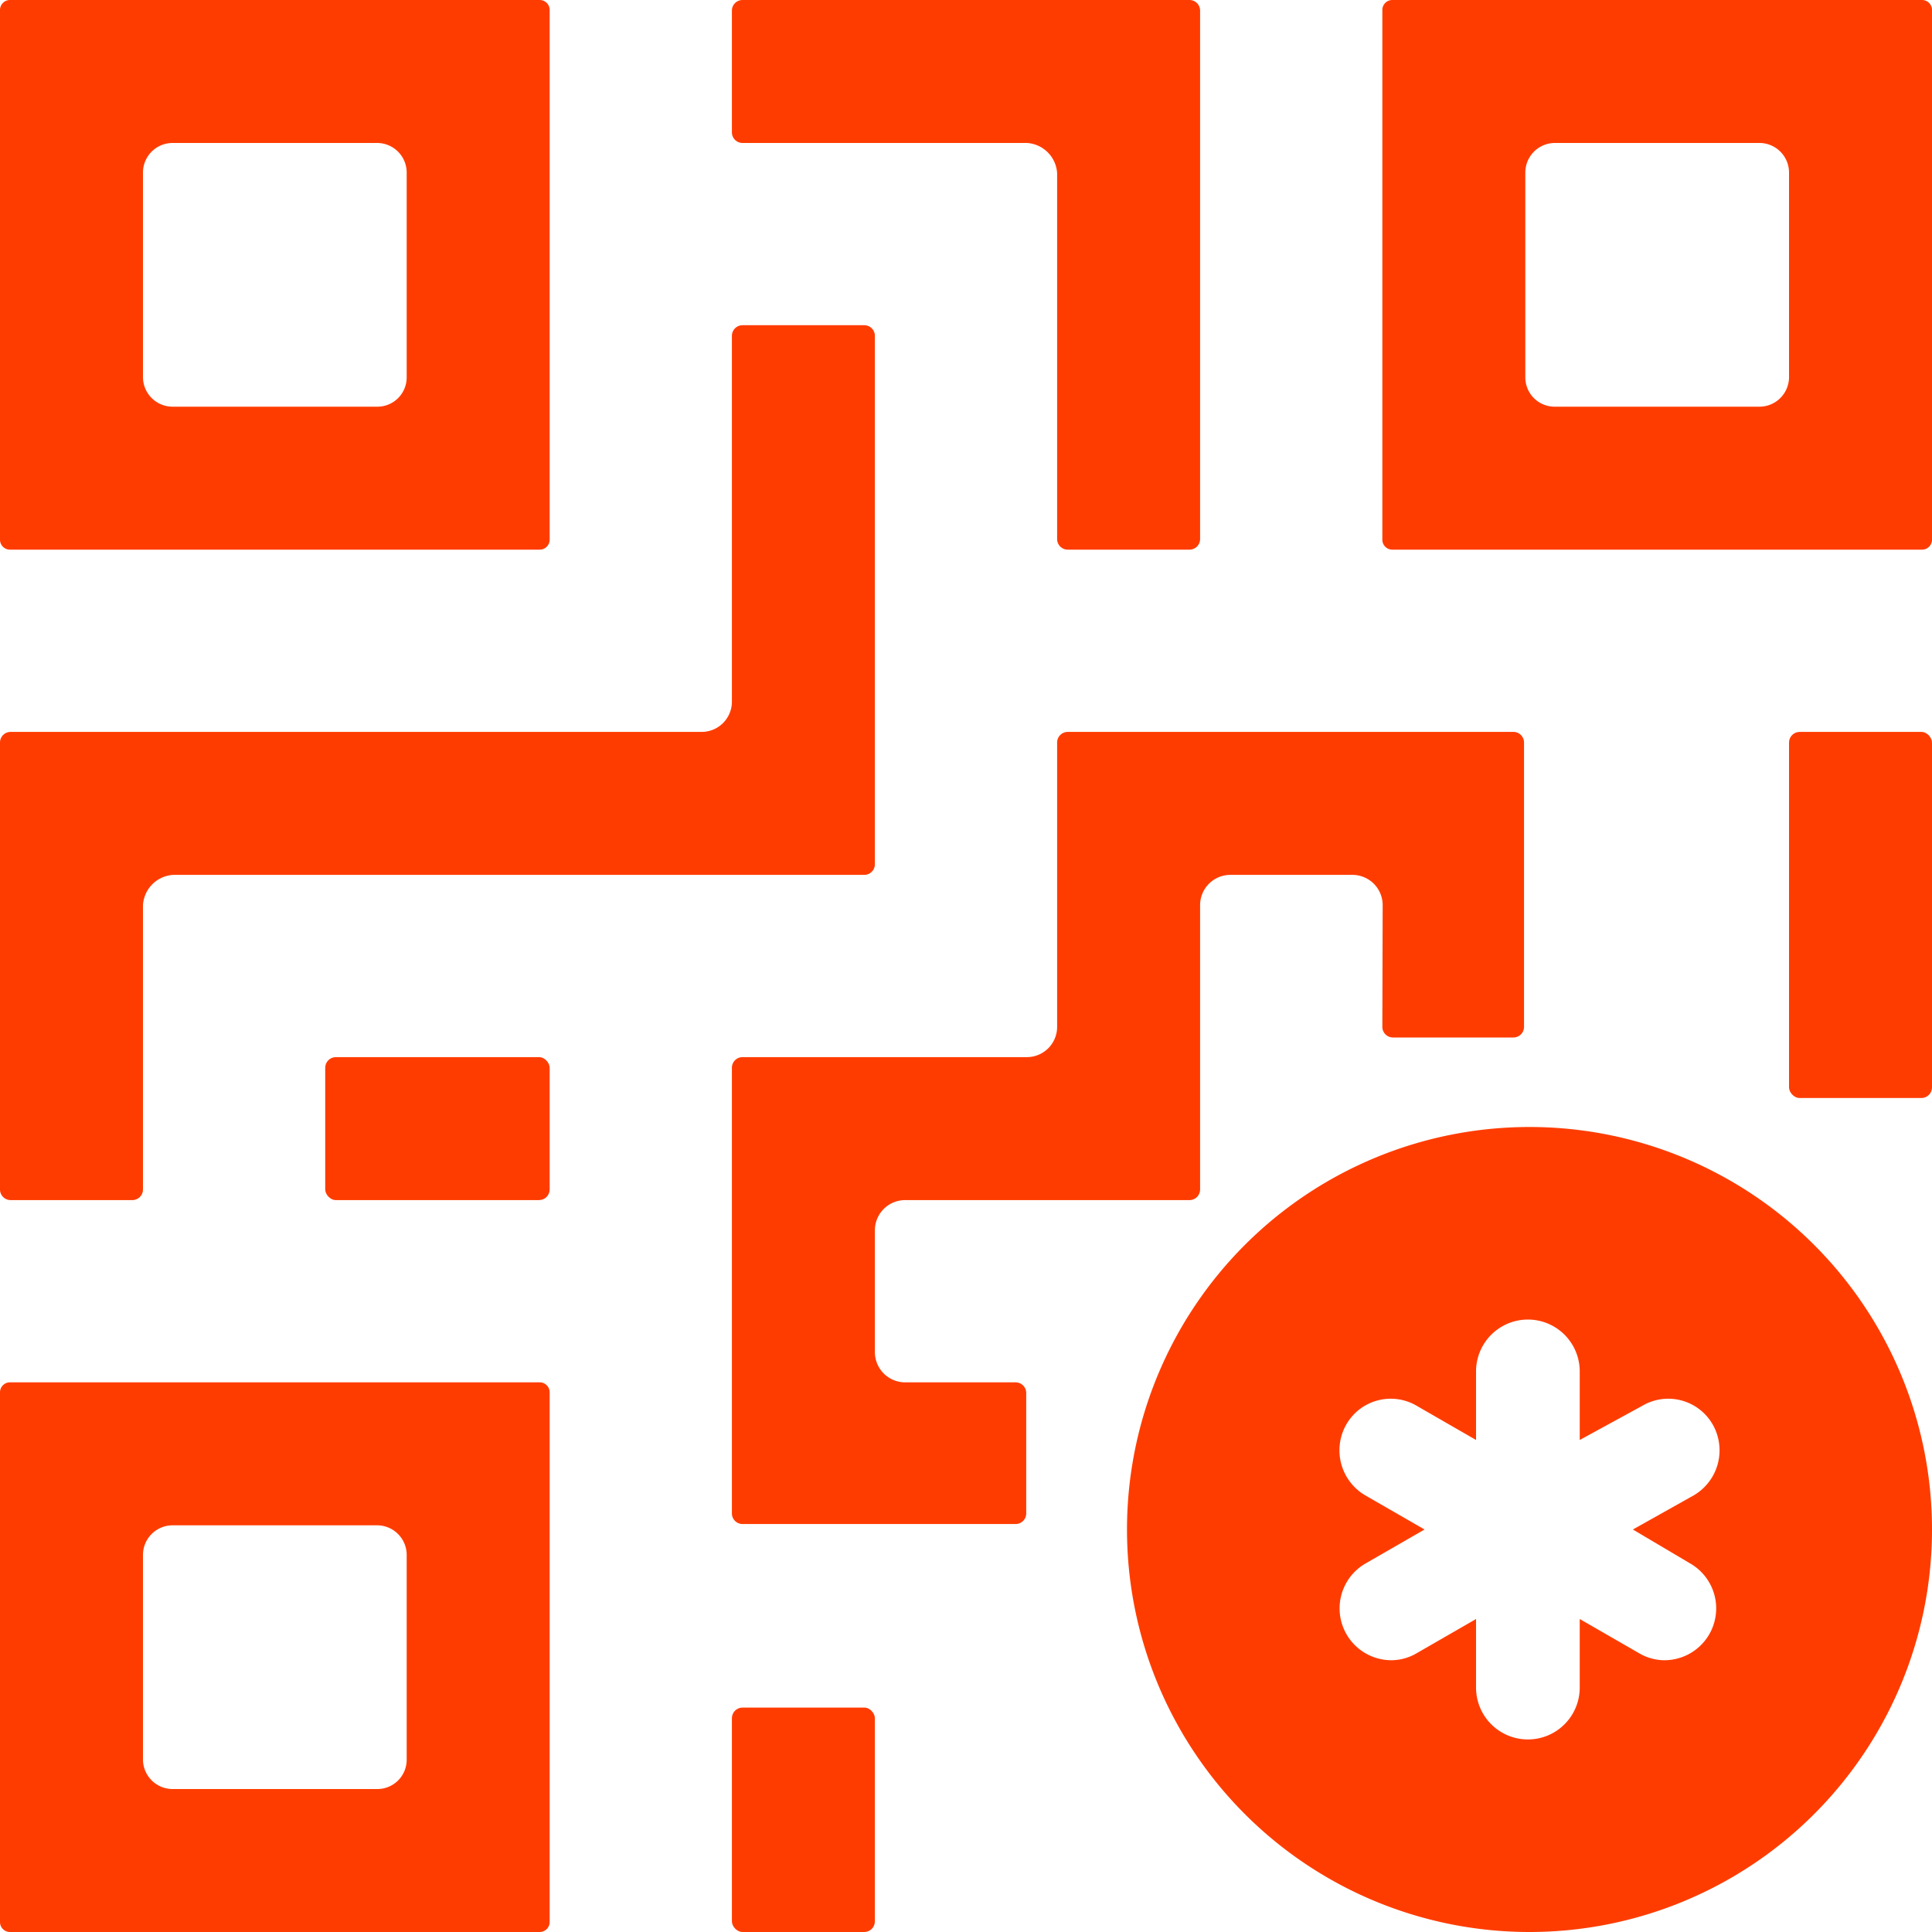 <svg id="Capa_1" data-name="Capa 1" xmlns="http://www.w3.org/2000/svg" viewBox="0 0 60 60"><defs><style>.cls-1{fill:#ff3c00;}</style></defs><title>BANDEJA_TKQR</title><path class="cls-1" d="M.3,17.07H16.77a.31.31,0,0,0,.3-.3V.3a.31.31,0,0,0-.3-.3H.3A.31.31,0,0,0,0,.3V16.77A.31.31,0,0,0,.3,17.07ZM4.44,5.36a.92.92,0,0,1,.92-.92h6.36a.92.92,0,0,1,.91.92v6.36a.91.91,0,0,1-.91.91H5.36a.92.92,0,0,1-.92-.91Z"/><path class="cls-1" d="M16.77,42.93H.3a.31.31,0,0,0-.3.3V59.7a.31.31,0,0,0,.3.3H16.77a.31.31,0,0,0,.3-.3V43.23A.31.31,0,0,0,16.77,42.93ZM12.63,54.65a.91.91,0,0,1-.91.91H5.36a.92.92,0,0,1-.92-.91V48.29a.92.92,0,0,1,.92-.92h6.36a.92.92,0,0,1,.91.92Z"/><path class="cls-1" d="M59.7,0H43.23a.31.31,0,0,0-.3.3V16.77a.31.31,0,0,0,.3.3H59.7a.31.31,0,0,0,.3-.3V.3A.31.31,0,0,0,59.7,0ZM55.56,11.72a.92.92,0,0,1-.92.91H48.28a.91.91,0,0,1-.91-.91V5.36a.92.92,0,0,1,.91-.92h6.36a.92.92,0,0,1,.92.92Z"/><rect class="cls-1" x="55.56" y="22.73" width="4.44" height="11.37" rx="0.33"/><path class="cls-1" d="M23.06,4.44h8.83a1,1,0,0,1,.94.94V16.74a.33.33,0,0,0,.33.33h3.78a.33.33,0,0,0,.33-.33V.33A.33.33,0,0,0,36.94,0H23.06a.33.33,0,0,0-.33.33V4.11A.33.33,0,0,0,23.06,4.44Z"/><path class="cls-1" d="M42.93,31.89a.33.33,0,0,0,.33.33H47a.33.33,0,0,0,.33-.33V23.06a.33.33,0,0,0-.33-.33H33.16a.33.33,0,0,0-.33.33v8.83a.94.94,0,0,1-.94.94H23.06a.33.33,0,0,0-.33.33V47a.33.33,0,0,0,.33.33h8.48a.33.33,0,0,0,.33-.33V43.26a.33.33,0,0,0-.33-.33H28.11a.94.94,0,0,1-.94-.94V38.21a.94.94,0,0,1,.94-.94h8.83a.33.33,0,0,0,.33-.33V28.11a.94.94,0,0,1,.94-.94H42a.94.94,0,0,1,.94.94Z"/><rect class="cls-1" x="22.73" y="53.03" width="4.44" height="6.97" rx="0.33"/><rect class="cls-1" x="10.1" y="32.83" width="6.97" height="4.44" rx="0.33"/><path class="cls-1" d="M.33,37.27H4.11a.33.33,0,0,0,.33-.33V28.11a1,1,0,0,1,.94-.94H26.84a.33.33,0,0,0,.33-.33V10.43a.33.33,0,0,0-.33-.33H23.06a.33.33,0,0,0-.33.33V21.79a.94.94,0,0,1-.94.94H.33a.33.33,0,0,0-.33.33V36.94A.33.33,0,0,0,.33,37.27Z"/><path class="cls-1" d="M47.5,35A12.5,12.5,0,1,0,60,47.5,12.5,12.5,0,0,0,47.5,35Zm5,13.56a1.61,1.61,0,0,1-.8,3,1.56,1.56,0,0,1-.8-.22l-1.84-1.06v2.13a1.61,1.61,0,0,1-3.22,0V50.28l-1.84,1.06a1.56,1.56,0,0,1-.8.22,1.61,1.61,0,0,1-.8-3l1.84-1.06-1.84-1.06a1.62,1.62,0,0,1-.59-2.2,1.59,1.59,0,0,1,2.19-.58l1.84,1.06V42.59a1.61,1.61,0,0,1,3.22,0v2.13L51,43.66a1.59,1.59,0,0,1,2.19.58,1.62,1.62,0,0,1-.59,2.2L50.71,47.5Z"/></svg>